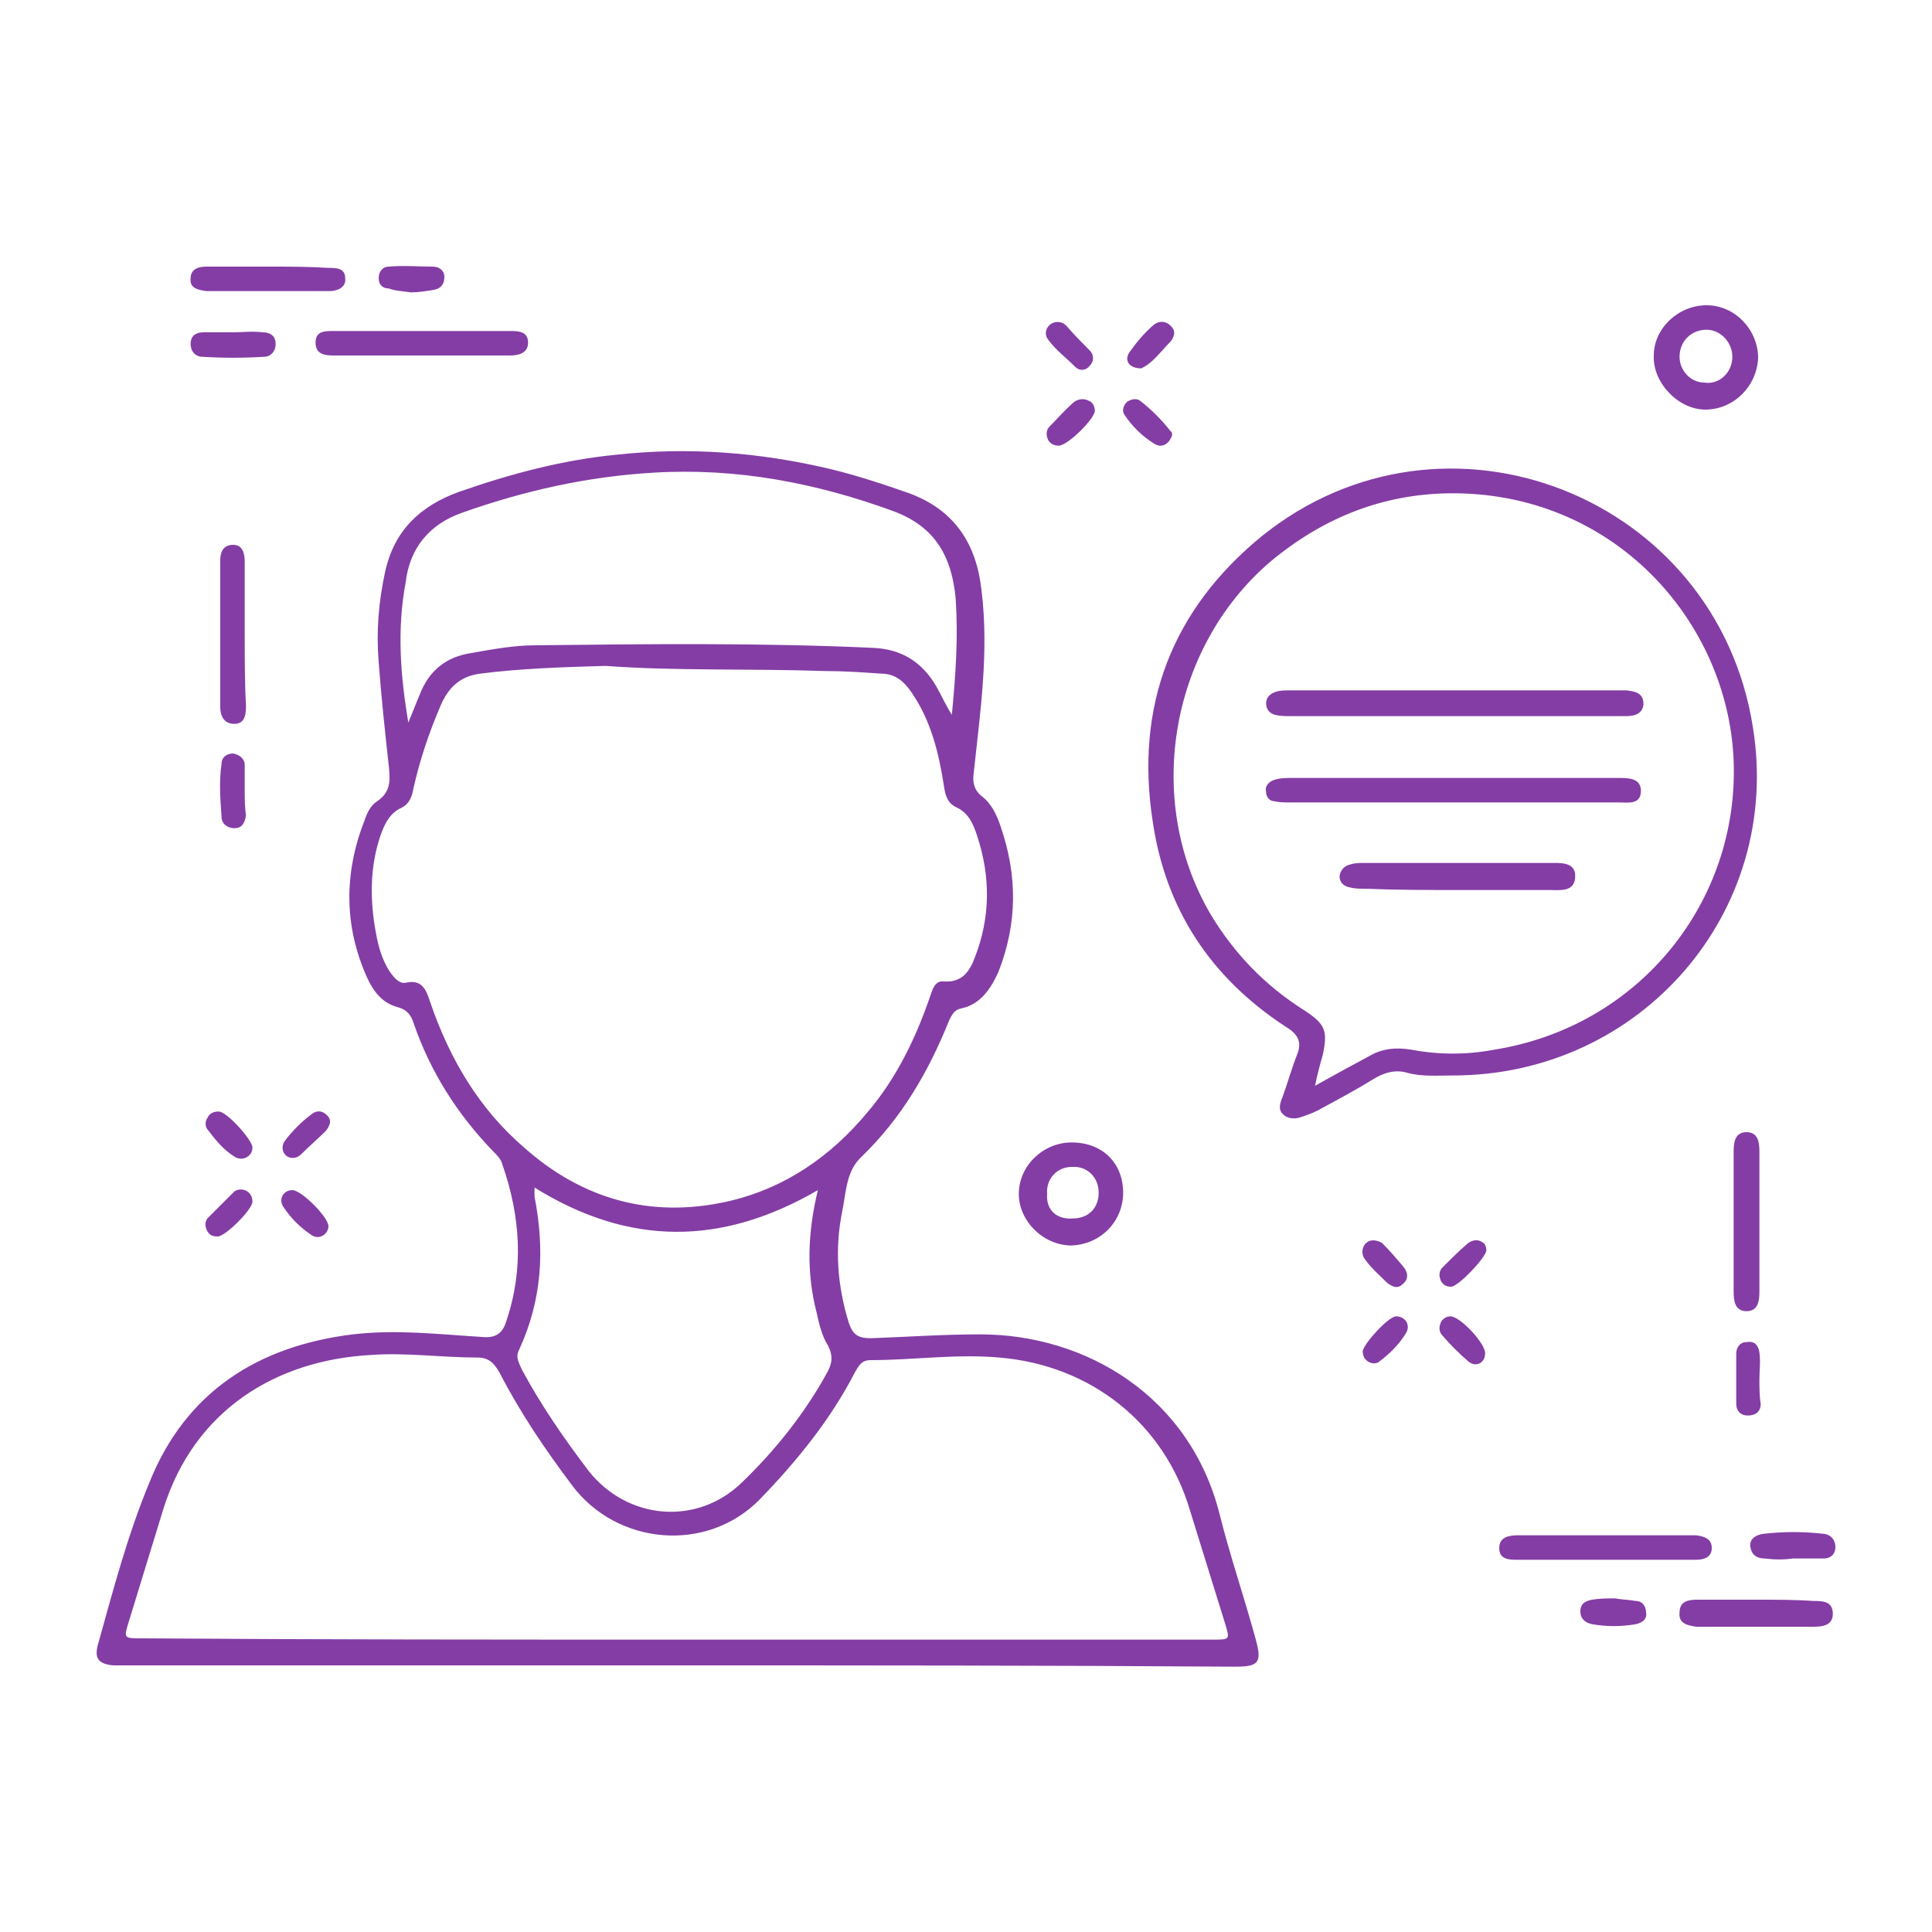 <?xml version="1.0" encoding="utf-8"?>
<!-- Generator: Adobe Illustrator 21.1.0, SVG Export Plug-In . SVG Version: 6.00 Build 0)  -->
<svg version="1.1" id="Layer_1" xmlns="http://www.w3.org/2000/svg" xmlns:xlink="http://www.w3.org/1999/xlink" x="0px" y="0px"
	 viewBox="0 0 150 150" style="enable-background:new 0 0 150 150;" xml:space="preserve">
<style type="text/css">
	.st0{fill:#843DA5;}
</style>
<path class="st0" d="M52.5,129.3H9.9c-0.4,0-0.8,0-1.1,0c-1.1-0.1-1.5-0.5-1.2-1.6c1.2-4.3,2.3-8.5,4-12.6c2.8-7,8.4-10.6,15.8-11.5
	c3.4-0.4,6.7,0,10,0.2c1,0.1,1.6-0.2,1.9-1.2c1.4-4.1,1.1-8.2-0.3-12.2c-0.1-0.4-0.4-0.7-0.7-1c-2.8-2.9-4.9-6.2-6.2-10
	c-0.2-0.6-0.5-1-1.2-1.2c-1.2-0.3-1.9-1.2-2.4-2.3c-1.8-4-1.8-8.1-0.2-12.2c0.2-0.6,0.5-1.2,1-1.5c1-0.7,1-1.5,0.9-2.6
	c-0.3-2.7-0.6-5.5-0.8-8.2c-0.2-2.4,0-4.7,0.5-7c0.7-3.2,2.7-5.1,5.7-6.2c4-1.4,8.1-2.5,12.3-2.9c5.5-0.6,11-0.2,16.5,1.1
	c2.1,0.5,4.2,1.2,6.2,1.9c3.5,1.3,5.2,3.9,5.6,7.5c0.6,4.8-0.1,9.5-0.6,14.2c-0.1,0.7,0,1.3,0.6,1.8c0.8,0.6,1.2,1.5,1.5,2.4
	c1.3,3.8,1.3,7.5-0.2,11.3c-0.6,1.3-1.4,2.5-2.9,2.8c-0.5,0.1-0.7,0.5-0.9,0.9c-1.6,4-3.7,7.6-6.8,10.6c-1.2,1.1-1.2,2.7-1.5,4.2
	c-0.6,2.9-0.4,5.8,0.5,8.7c0.3,0.9,0.7,1.2,1.7,1.2c2.8-0.1,5.6-0.3,8.5-0.3c8.2,0,16.3,4.8,18.6,14c0.8,3.2,1.9,6.4,2.8,9.7
	c0.5,1.8,0.2,2.1-1.6,2.1C81.3,129.3,66.9,129.3,52.5,129.3 M47,51.7c-3.4,0.1-6.6,0.2-9.7,0.6c-1.6,0.2-2.5,1.1-3.1,2.5
	c-0.9,2.1-1.6,4.2-2.1,6.4c-0.1,0.6-0.3,1.2-0.9,1.5c-0.9,0.4-1.3,1.2-1.6,2c-0.9,2.5-0.9,5.2-0.4,7.8c0.2,1.1,0.5,2.1,1.1,3
	c0.3,0.4,0.7,0.9,1.2,0.8c1.3-0.3,1.6,0.6,1.9,1.5c1.5,4.4,3.8,8.3,7.3,11.3c4.5,4,9.8,5.5,15.7,4.2c4.5-1,8.1-3.5,11-7
	c2.2-2.6,3.7-5.7,4.8-8.9c0.2-0.6,0.4-1.3,1.1-1.2c1.4,0.1,2-0.8,2.4-1.9c1.2-3.1,1.2-6.2,0.2-9.3c-0.3-0.9-0.6-1.8-1.6-2.3
	c-0.7-0.3-0.9-0.9-1-1.6c-0.4-2.6-1-5.1-2.5-7.3c-0.6-0.9-1.3-1.5-2.4-1.5c-1.4-0.1-2.9-0.2-4.3-0.2C58.2,51.9,52.4,52.1,47,51.7
	 M52.6,127.3c13.9,0,27.8,0,41.6,0c1.3,0,1.3,0,0.9-1.3c-0.9-2.9-1.8-5.8-2.7-8.7c-2-6.8-7.7-11.3-14.8-11.9
	c-3.4-0.3-6.7,0.2-10,0.2c-0.7,0-0.9,0.4-1.2,0.9c-1.9,3.7-4.5,6.9-7.4,9.9c-4.1,4.2-11.1,3.6-14.6-1.1c-2.1-2.8-4-5.6-5.6-8.7
	c-0.4-0.7-0.8-1.2-1.7-1.2c-2.8,0-5.6-0.4-8.3-0.2c-7.4,0.4-13.7,4.3-16.1,11.9c-0.9,2.9-1.8,5.9-2.7,8.8c-0.4,1.3-0.4,1.3,1,1.3
	C24.9,127.3,38.8,127.3,52.6,127.3 M31.7,56.1c0.3-0.7,0.6-1.5,0.9-2.2c0.7-1.8,2-2.9,4-3.2c1.7-0.3,3.3-0.6,5-0.6
	c8.7-0.1,17.5-0.2,26.2,0.2c2.2,0.1,3.8,1.1,4.9,3c0.4,0.7,0.7,1.4,1.2,2.2c0.3-3.1,0.5-6,0.3-9c-0.3-3.3-1.6-5.6-4.8-6.8
	c-6-2.2-12.2-3.4-18.7-3c-5.1,0.3-10,1.4-14.8,3.1c-2.6,0.9-4.1,2.8-4.4,5.4C30.8,48.9,31.1,52.5,31.7,56.1 M41.5,92.2
	c0,0.4,0,0.5,0,0.7c0.8,4.1,0.6,8-1.2,11.9c-0.3,0.6,0,1,0.2,1.5c1.5,2.8,3.3,5.4,5.2,7.9c3,3.8,8.4,4.3,11.9,0.9
	c2.6-2.5,4.9-5.4,6.6-8.5c0.4-0.7,0.5-1.3,0.1-2.1c-0.5-0.8-0.7-1.7-0.9-2.6c-0.8-3.1-0.7-6.2,0.1-9.5
	C56.1,96.7,48.9,96.8,41.5,92.2 M112.8,83.5c-1.2,0-2.4,0.1-3.5-0.2c-1-0.3-1.9,0-2.7,0.5c-1.3,0.8-2.6,1.5-3.9,2.2
	c-0.5,0.3-1,0.5-1.6,0.7c-0.5,0.2-1.1,0.2-1.5-0.2c-0.4-0.4-0.2-0.9,0-1.4c0.4-1.1,0.7-2.2,1.1-3.2c0.4-1,0.1-1.6-0.9-2.2
	c-5.8-3.8-9.3-9.1-10.3-15.9c-1.4-9,1.5-16.5,8.5-22.2c14.2-11.4,35.3-3.1,38.1,14.9C138.4,70.8,127.4,83.5,112.8,83.5 M102.1,84.3
	c1.6-0.9,2.9-1.6,4.2-2.3c1-0.6,2.1-0.7,3.3-0.5c2.1,0.4,4.3,0.4,6.4,0c11.3-1.8,19-11.5,18.6-22.4c-0.4-10.8-9.3-21-22.2-20.8
	c-5,0.1-9.4,1.8-13.4,5C90.9,49.9,88.7,62,94,71c1.8,3,4.2,5.5,7.2,7.4c1.7,1.1,1.9,1.6,1.5,3.5C102.5,82.6,102.3,83.3,102.1,84.3
	 M87.2,92.6c0,2.2-1.7,4-4,4.1c-2.2,0-4.1-1.9-4.1-4c0-2.2,1.9-4,4.1-4C85.6,88.7,87.2,90.3,87.2,92.6 M83.3,94.6c1.2,0,2-0.8,2-2
	c0-1.2-0.9-2.1-2.1-2c-1.1,0-2,0.9-1.9,2.1C81.2,93.9,82,94.7,83.3,94.6 M132.5,23.7c2.2,0,4,1.9,4,4.1c-0.1,2.2-1.9,4-4.1,4
	c-2.1,0-4.1-2.1-4-4.2C128.4,25.5,130.3,23.7,132.5,23.7 M134.5,27.7c0-1.1-0.9-2.1-2-2.1c-1.2,0-2.1,0.9-2.1,2.1c0,1.1,0.9,2,1.9,2
	C133.5,29.9,134.5,28.9,134.5,27.7 M32.6,25.7c-2.2,0-4.5,0-6.7,0c-0.7,0-1.4,0-1.4,0.9c0,0.9,0.7,1,1.4,1c4.6,0,9.1,0,13.7,0
	c0.7,0,1.4-0.2,1.4-1c0-0.9-0.8-0.9-1.4-0.9C37.1,25.7,34.9,25.7,32.6,25.7 M124.6,121.1c2.4,0,4.7,0,7.1,0c0.6,0,1.2-0.2,1.2-0.9
	c0-0.7-0.5-0.9-1.2-1c-0.1,0-0.2,0-0.3,0c-4.5,0-9,0-13.5,0c-0.7,0-1.5,0.1-1.5,1c0,0.9,0.8,0.9,1.4,0.9
	C120.1,121.1,122.3,121.1,124.6,121.1L124.6,121.1z M136.6,94.9c0-1.8,0-3.7,0-5.5c0-0.7-0.1-1.5-1-1.5c-0.9,0-1,0.8-1,1.5
	c0,3.6,0,7.2,0,10.9c0,0.7,0.1,1.5,1,1.5c0.9,0,1-0.8,1-1.5C136.6,98.5,136.6,96.7,136.6,94.9 M19,49.3c0-1.9,0-3.8,0-5.7
	c0-0.7-0.2-1.3-0.9-1.3c-0.8,0-1,0.6-1,1.2c0,3.8,0,7.6,0,11.4c0,0.7,0.3,1.3,1.1,1.3c0.8,0,0.9-0.7,0.9-1.4
	C19,53.1,19,51.2,19,49.3 M136.4,124.2c-0.5,0-1,0-1.5,0c-1,0-2.1,0-3.1,0c-0.7,0-1.4,0.1-1.4,1c-0.1,0.9,0.7,1,1.3,1.1
	c0.1,0,0.2,0,0.2,0c3,0,5.9,0,8.9,0c0.7,0,1.5-0.1,1.5-1c0-1-0.8-1-1.5-1C139.4,124.2,137.9,124.2,136.4,124.2L136.4,124.2z
	 M20.9,20.7c-1.6,0-3.3,0-4.9,0c-0.6,0-1.2,0.2-1.2,0.9c-0.1,0.8,0.6,0.9,1.2,1c3.2,0,6.4,0,9.6,0c0.6,0,1.3-0.3,1.2-1
	c0-0.8-0.7-0.8-1.3-0.8C24,20.7,22.4,20.7,20.9,20.7 M139.2,121c0.8,0,1.6,0,2.4,0c0.5,0,0.9-0.3,0.9-0.9c0-0.5-0.3-0.9-0.8-1
	c-1.6-0.2-3.3-0.2-4.9,0c-0.5,0.1-1,0.4-0.9,1c0.1,0.7,0.6,0.9,1.1,0.9C137.8,121.1,138.5,121.1,139.2,121L139.2,121z M18.1,25.8
	c-0.8,0-1.5,0-2.3,0c-0.5,0-1,0.2-1,0.9c0,0.6,0.4,1,0.9,1c1.6,0.1,3.2,0.1,4.8,0c0.5,0,0.9-0.4,0.9-1c0-0.6-0.4-0.9-1-0.9
	C19.6,25.7,18.8,25.8,18.1,25.8 M19,61.4c0-0.7,0-1.4,0-2c0-0.5-0.4-0.8-0.9-0.9c-0.5,0-0.9,0.3-0.9,0.8c-0.2,1.4-0.1,2.7,0,4.1
	c0,0.6,0.5,0.9,1,0.9c0.6,0,0.8-0.4,0.9-1C19,62.7,19,62,19,61.4L19,61.4z M136.6,107.1C136.6,107.1,136.6,107.1,136.6,107.1
	c0-0.7,0.1-1.4,0-2.1c-0.1-0.6-0.4-0.9-1-0.8c-0.5,0-0.8,0.4-0.8,0.9c0,1.3,0,2.6,0,3.9c0,0.5,0.3,0.9,0.9,0.9c0.6,0,1-0.3,1-0.9
	C136.6,108.4,136.6,107.7,136.6,107.1 M125.4,124.1c-0.6,0-1.2,0-1.8,0.1c-0.5,0.1-0.9,0.3-0.9,0.9c0,0.6,0.4,0.9,0.9,1
	c1.1,0.2,2.3,0.2,3.4,0c0.5-0.1,0.9-0.4,0.8-0.9c0-0.5-0.3-0.9-0.8-0.9C126.5,124.2,125.9,124.2,125.4,124.1 M31.9,22.7
	c0.6,0,1.2-0.1,1.8-0.2c0.5-0.1,0.8-0.4,0.8-1c0-0.5-0.4-0.8-0.9-0.8c-1.1,0-2.3-0.1-3.4,0c-0.5,0-0.8,0.4-0.8,0.9
	c0,0.5,0.3,0.8,0.8,0.8C30.7,22.6,31.3,22.6,31.9,22.7 M19.6,89.1c0-0.6-2-2.8-2.6-2.8c-0.4,0-0.7,0.1-0.9,0.5
	c-0.2,0.3-0.2,0.7,0.1,1c0.6,0.8,1.2,1.5,2,2C18.8,90.2,19.6,89.8,19.6,89.1 M91,33.8c0-0.1,0-0.3-0.1-0.3c-0.7-0.9-1.5-1.7-2.4-2.4
	c-0.3-0.2-0.7-0.1-1,0.1c-0.3,0.3-0.4,0.7-0.2,1c0.6,0.9,1.4,1.7,2.4,2.3C90.3,34.8,90.8,34.4,91,33.8 M88.6,28.6
	c0.9-0.4,1.5-1.3,2.3-2.1c0.3-0.4,0.4-0.8,0-1.2c-0.4-0.4-0.9-0.4-1.3-0.1c-0.7,0.6-1.3,1.3-1.8,2C87.2,27.9,87.6,28.6,88.6,28.6
	 M85,31.9c0-0.4-0.2-0.7-0.5-0.8c-0.4-0.2-0.8-0.1-1.1,0.1c-0.7,0.6-1.3,1.3-1.9,1.9c-0.3,0.3-0.3,0.7-0.1,1.1
	c0.2,0.3,0.5,0.4,0.8,0.4C82.9,34.6,85,32.5,85,31.9 M82.1,25c-0.7,0-1.2,0.8-0.7,1.4c0.6,0.8,1.4,1.4,2.1,2.1
	c0.3,0.3,0.8,0.3,1.1-0.1c0.4-0.4,0.3-0.9,0-1.2c-0.6-0.6-1.2-1.2-1.8-1.9C82.6,25.1,82.4,25,82.1,25 M22.7,89.9
	c0.3,0,0.5-0.1,0.7-0.3c0.6-0.6,1.3-1.2,1.9-1.8c0.3-0.4,0.5-0.8,0.1-1.2c-0.4-0.4-0.8-0.4-1.2-0.1c-0.8,0.6-1.5,1.3-2.1,2.1
	C21.7,89.2,22.1,89.9,22.7,89.9 M25.5,95.2c0-0.7-2.1-2.8-2.8-2.8c-0.7,0-1.1,0.7-0.7,1.3c0.6,0.9,1.3,1.6,2.2,2.2
	C24.8,96.3,25.5,95.8,25.5,95.2 M19.6,93.3c0-0.3-0.1-0.6-0.4-0.8c-0.3-0.2-0.7-0.2-1,0c-0.7,0.7-1.4,1.4-2.1,2.1
	c-0.2,0.3-0.2,0.6,0,1c0.2,0.3,0.4,0.4,0.8,0.4C17.5,96,19.6,93.9,19.6,93.3 M112.6,102.2c-0.2,0-0.5,0.1-0.7,0.4
	c-0.2,0.4-0.2,0.8,0.1,1.1c0.6,0.7,1.3,1.4,2,2c0.6,0.5,1.3,0.1,1.3-0.6C115.4,104.4,113.4,102.2,112.6,102.2 M108.4,102.2
	c-0.6,0-2.5,2.1-2.6,2.7c0,0.3,0.1,0.6,0.4,0.8c0.3,0.2,0.7,0.2,0.9,0c0.8-0.6,1.5-1.3,2-2.1C109.6,102.9,109.1,102.2,108.4,102.2
	 M106.6,96.3c-0.7,0-1.1,0.9-0.6,1.5c0.5,0.7,1.1,1.2,1.7,1.8c0.4,0.3,0.8,0.5,1.2,0.1c0.5-0.4,0.4-0.9,0.1-1.3
	c-0.5-0.6-1.1-1.3-1.7-1.9C107.1,96.4,106.9,96.3,106.6,96.3 M115.4,97.1c0-0.3-0.1-0.6-0.4-0.7c-0.3-0.2-0.7-0.1-1,0.1
	c-0.7,0.6-1.3,1.2-2,1.9c-0.3,0.3-0.3,0.7-0.1,1.1c0.2,0.3,0.4,0.4,0.8,0.4C113.3,99.8,115.3,97.7,115.4,97.1 M112.8,55.6
	c4.5,0,8.9,0,13.4,0c0.6,0,1.3-0.1,1.4-0.9c0-0.9-0.6-1-1.3-1.1c-0.2,0-0.4,0-0.6,0c-8.5,0-17.1,0-25.6,0c-0.3,0-0.7,0-1,0.1
	c-0.4,0.1-0.8,0.4-0.8,0.9c0,0.5,0.3,0.8,0.7,0.9c0.4,0.1,0.8,0.1,1.1,0.1C104.3,55.6,108.6,55.6,112.8,55.6 M112.8,62.3
	c4.3,0,8.6,0,12.9,0c0.7,0,1.7,0.2,1.7-0.9c0-1-1-1-1.7-1c-0.1,0-0.2,0-0.2,0c-8.4,0-16.8,0-25.2,0c-0.5,0-1,0-1.5,0.2
	c-0.4,0.2-0.6,0.5-0.5,0.9c0,0.4,0.3,0.7,0.6,0.7c0.4,0.1,0.8,0.1,1.2,0.1C104.3,62.3,108.6,62.3,112.8,62.3 M113.2,69.1
	c2.4,0,4.7,0,7.1,0c0.8,0,2,0.2,2-1.1c0-1.1-1.2-1-2-1c-4.8,0-9.6,0-14.4,0c-0.3,0-0.7,0-1,0.1c-0.5,0.1-0.8,0.4-0.9,0.9
	c0,0.5,0.3,0.8,0.8,0.9c0.4,0.1,0.8,0.1,1.2,0.1C108.5,69.1,110.8,69.1,113.2,69.1"/>
</svg>
